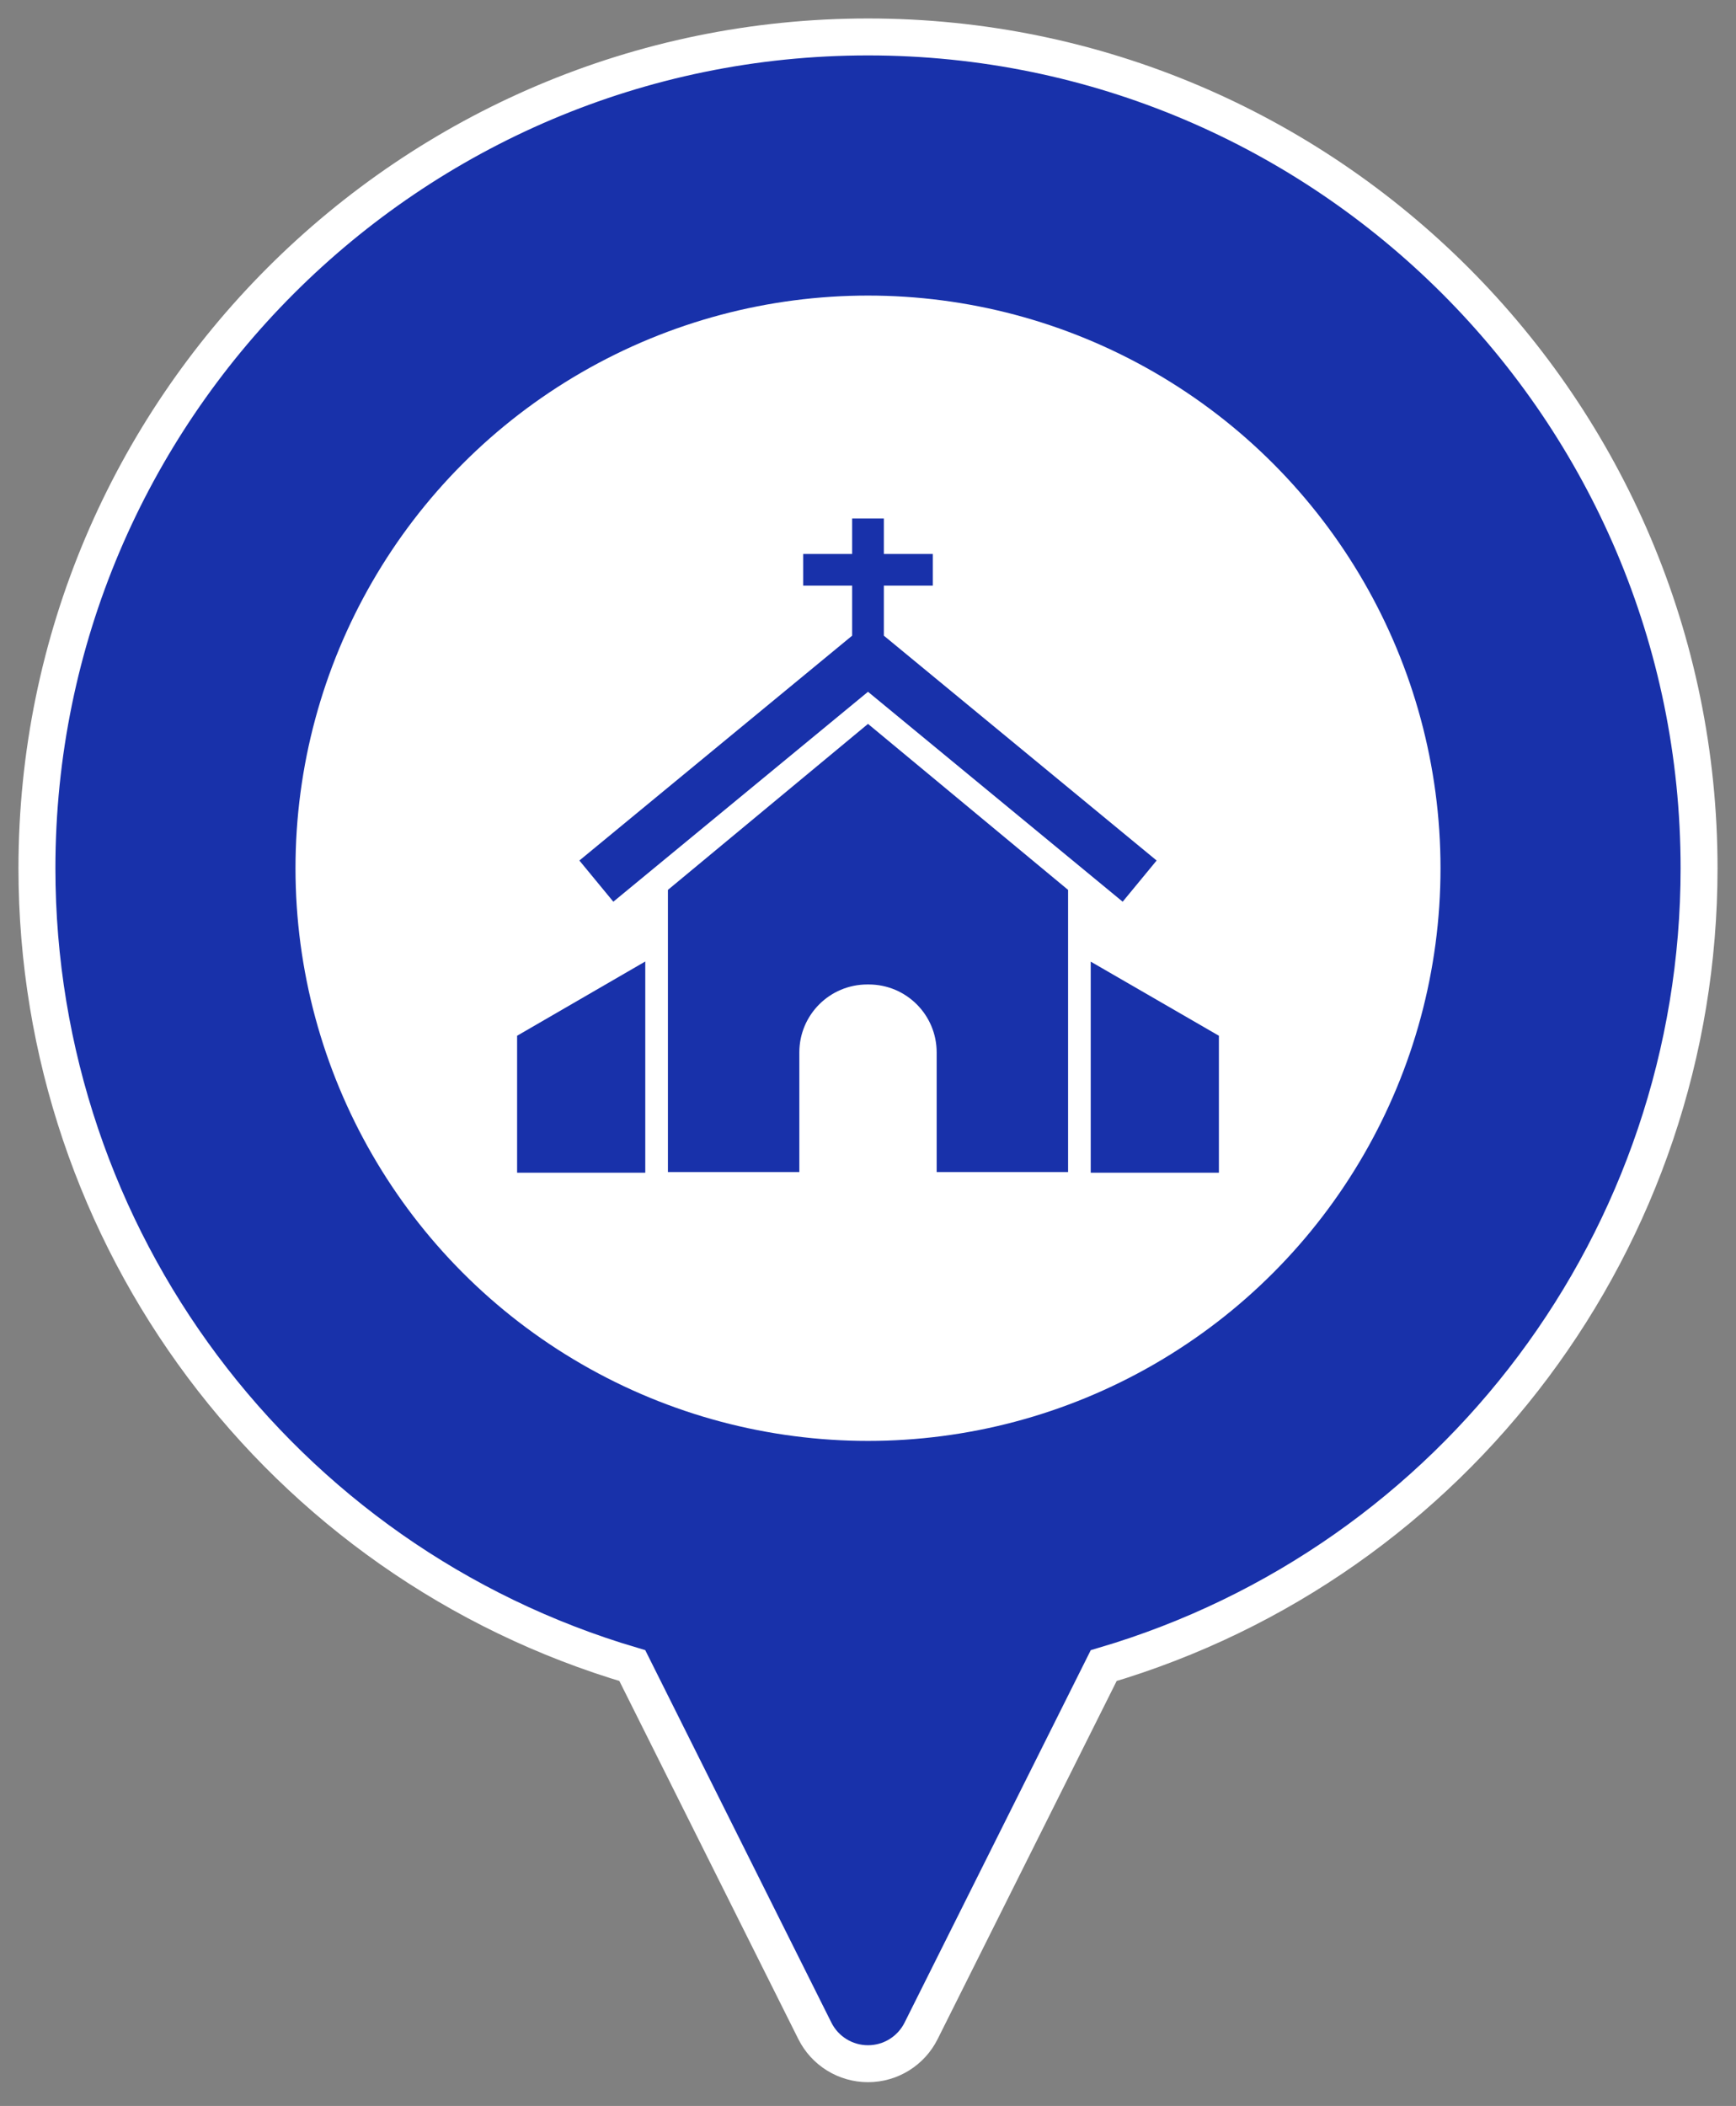 <?xml version="1.0" encoding="UTF-8"?>
<svg width="47px" height="57px" viewBox="0 0 47 57" version="1.1" xmlns="http://www.w3.org/2000/svg" xmlns:xlink="http://www.w3.org/1999/xlink">
    <rect x="0" y="0" width="47" height="57" fill="#808080" stroke="none"/>
    <!-- Generator: Sketch 61.2 (89653) - https://sketch.com -->
    <title>map-marker church</title>
    <desc>Created with Sketch.</desc>
    <defs>
        <circle id="path-1" cx="15.5" cy="15.5" r="15.5"></circle>
    </defs>
    <g id="DESIGN" stroke="none" stroke-width="1" fill="none" fill-rule="evenodd">
        <g id="map-markers-set" transform="translate(-694, -39)">
            <g id="map-marker-church" transform="translate(695, 40)">
                <path d="M22.5,0 C10.094,0 0,10.094 0,22.5 C0,32.503 6.591,41.273 16.119,44.081 L21.062,53.969 C21.334,54.513 21.891,54.857 22.5,54.857 C23.109,54.857 23.665,54.513 23.937,53.969 L28.881,44.082 C38.409,41.273 45,32.503 45,22.5 C45,10.094 34.906,0 22.5,0 Z M22.5,36.964 C14.525,36.964 8.036,30.475 8.036,22.5 C8.036,14.525 14.525,8.036 22.5,8.036 C30.475,8.036 36.964,14.525 36.964,22.5 C36.964,30.475 30.475,36.964 22.5,36.964 Z" id="Shape" stroke="#FFFFFF" fill="#1831AA" fill-rule="nonzero"></path>
                <g id="unnamed" transform="translate(7, 7)">
                    <mask id="mask-2" fill="white">
                        <use xlink:href="#path-1"></use>
                    </mask>
                    <use id="Mask" fill="#FFFFFF" xlink:href="#path-1"></use>
                </g>
                <g id="church" transform="translate(13, 13)" fill="#1831AA" fill-rule="nonzero">
                    <polygon id="Path" points="15.53 12.028 15.53 17.723 15.53 17.741 19 17.741 19 14.034"></polygon>
                    <polygon id="Path" points="0 17.741 3.47 17.741 3.47 17.723 3.47 12.024 0 14.034"></polygon>
                    <path d="M4.083,10.086 L4.083,17.723 L7.641,17.723 L7.641,14.485 C7.641,13.469 8.464,12.646 9.48,12.646 L9.52,12.646 C10.536,12.646 11.359,13.469 11.359,14.485 L11.359,17.723 L14.917,17.723 L14.917,10.086 L9.5,5.593 L4.083,10.086 Z" id="Path"></path>
                    <polygon id="Path" points="1.686 9.291 2.605 10.406 9.5 4.724 16.395 10.406 17.314 9.291 9.929 3.205 9.929 1.851 11.255 1.851 11.255 0.993 9.929 0.993 9.929 0.033 9.071 0.033 9.071 0.993 7.745 0.993 7.745 1.851 9.071 1.851 9.071 3.205"></polygon>
                </g>
            </g>
        </g>
    </g>
</svg>